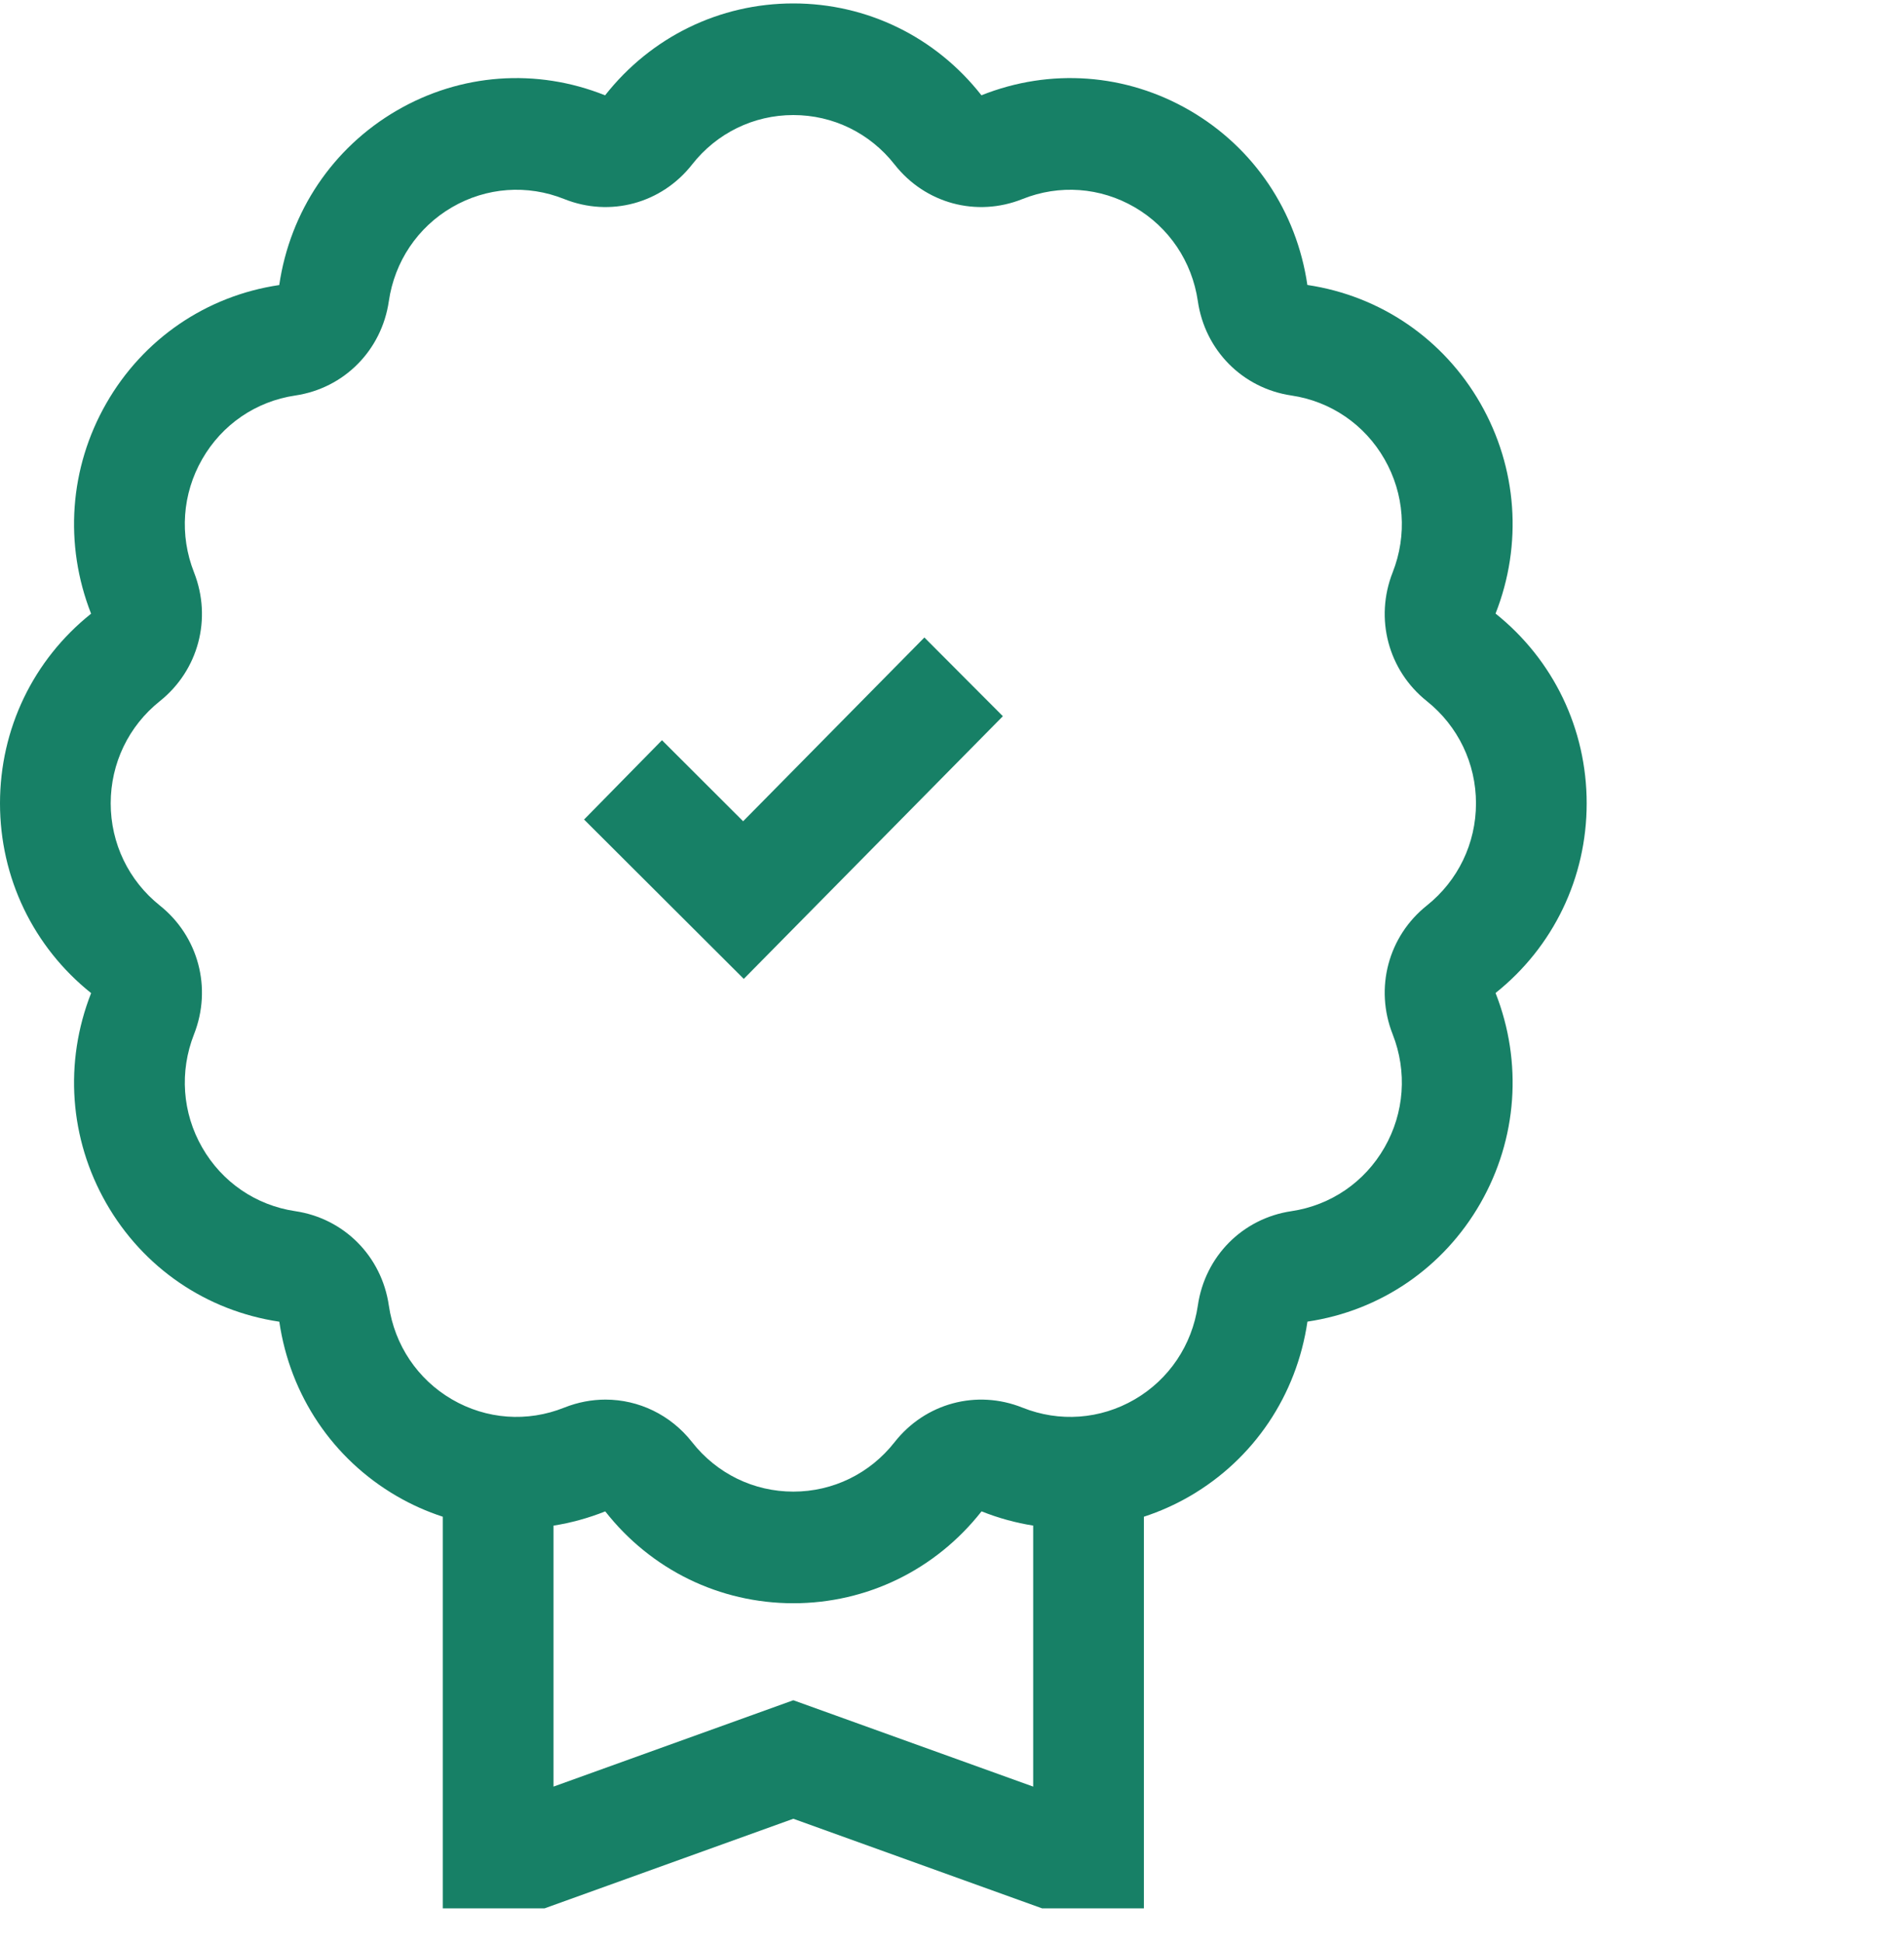 <svg xmlns="http://www.w3.org/2000/svg" width="50" height="51" fill="#178066" viewBox="0 0 50 51"><path d="M41.667 21.086C41.667 23.037 40.795 24.852 39.274 26.064C39.989 27.883 39.844 29.894 38.876 31.584C37.907 33.274 36.252 34.406 34.334 34.69C34.05 36.625 32.927 38.294 31.25 39.269C30.861 39.495 30.455 39.675 30.039 39.811V50.09H27.364L20.833 47.739L14.302 50.09H11.628V39.811C11.211 39.675 10.805 39.495 10.417 39.269C8.74 38.294 7.617 36.625 7.335 34.692C5.414 34.406 3.759 33.274 2.791 31.584C1.823 29.894 1.678 27.883 2.393 26.067C0.872 24.852 0 23.037 0 21.086C0 19.135 0.872 17.32 2.392 16.108C1.678 14.289 1.823 12.278 2.791 10.588C3.759 8.898 5.415 7.766 7.333 7.482C7.617 5.547 8.74 3.879 10.417 2.903C12.093 1.927 14.088 1.781 15.89 2.502C17.097 0.969 18.897 0.09 20.833 0.09C22.77 0.09 24.57 0.969 25.773 2.501C27.578 1.781 29.573 1.927 31.25 2.903C32.927 3.878 34.05 5.547 34.332 7.48C36.252 7.766 37.907 8.898 38.876 10.588C39.844 12.278 39.989 14.289 39.274 16.105C40.795 17.32 41.667 19.135 41.667 21.086ZM27.132 46.895V40.044C26.673 39.971 26.219 39.847 25.776 39.67C24.57 41.203 22.77 42.082 20.833 42.082C18.897 42.082 17.097 41.203 15.894 39.671C15.45 39.848 14.994 39.972 14.535 40.045V46.895L20.833 44.628L27.132 46.895ZM37.471 23.767C38.29 23.113 38.76 22.136 38.76 21.086C38.76 20.036 38.29 19.059 37.471 18.405C36.455 17.596 36.094 16.237 36.572 15.024C36.957 14.045 36.879 12.962 36.358 12.053C35.837 11.143 34.945 10.534 33.912 10.381C32.631 10.191 31.643 9.196 31.456 7.905C31.304 6.864 30.699 5.965 29.797 5.44C28.894 4.915 27.82 4.836 26.849 5.225C25.645 5.706 24.297 5.342 23.493 4.319C22.845 3.493 21.876 3.02 20.833 3.02C19.791 3.02 18.822 3.493 18.174 4.319C17.37 5.342 16.022 5.706 14.818 5.225C13.847 4.836 12.773 4.915 11.87 5.44C10.968 5.965 10.363 6.864 10.211 7.905C10.023 9.196 9.036 10.191 7.755 10.381C6.721 10.534 5.83 11.143 5.309 12.053C4.787 12.962 4.71 14.045 5.095 15.024C5.573 16.237 5.211 17.596 4.196 18.405C3.377 19.059 2.907 20.036 2.907 21.086C2.907 22.136 3.377 23.113 4.196 23.767C5.211 24.576 5.573 25.935 5.095 27.148C4.71 28.127 4.787 29.21 5.309 30.119C5.83 31.029 6.721 31.638 7.755 31.791C9.036 31.981 10.023 32.975 10.211 34.267C10.363 35.308 10.968 36.207 11.87 36.732C12.773 37.257 13.847 37.336 14.818 36.947C15.172 36.806 15.539 36.737 15.9 36.737C16.768 36.737 17.606 37.131 18.174 37.853C18.822 38.679 19.791 39.152 20.833 39.152C21.876 39.152 22.845 38.679 23.493 37.853C24.297 36.83 25.645 36.466 26.849 36.947C27.819 37.336 28.894 37.257 29.797 36.732C30.699 36.207 31.304 35.308 31.456 34.267C31.644 32.975 32.631 31.981 33.912 31.791C34.945 31.638 35.837 31.029 36.358 30.119C36.879 29.21 36.957 28.127 36.572 27.148C36.094 25.935 36.455 24.576 37.471 23.767ZM24.275 16.733L26.336 18.799L19.532 25.694L15.338 21.511L17.384 19.429L19.515 21.556L24.275 16.733Z"></path></svg>
